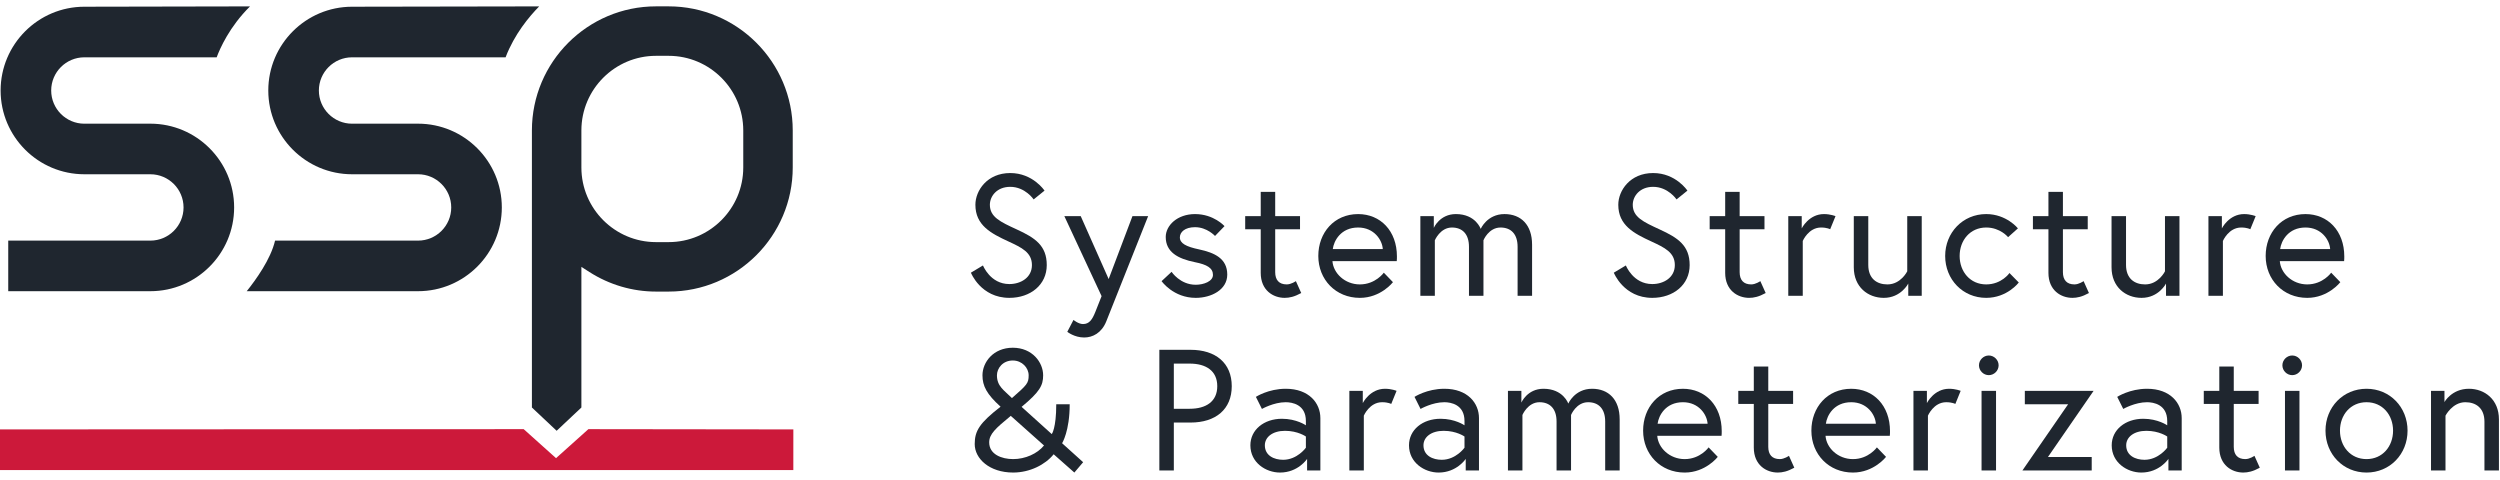 <?xml version="1.0" encoding="UTF-8" standalone="no"?><!DOCTYPE svg PUBLIC "-//W3C//DTD SVG 1.1//EN" "http://www.w3.org/Graphics/SVG/1.1/DTD/svg11.dtd"><svg width="100%" height="100%" viewBox="0 0 203 39" version="1.1" xmlns="http://www.w3.org/2000/svg" xmlns:xlink="http://www.w3.org/1999/xlink" xml:space="preserve" xmlns:serif="http://www.serif.com/" style="fill-rule:evenodd;clip-rule:evenodd;stroke-linejoin:round;stroke-miterlimit:2;"><g id="SSP"><g id="g192"><path id="path194" d="M-0,38.169l-0,-3.301l42.523,-0.021l2.627,2.355l2.627,-2.355l16.643,0.021l-0.002,3.301l-64.418,0" style="fill:#cc193a;fill-rule:nonzero;"/><path id="path196" d="M0.669,23.645l0,-4.107l11.54,-0c1.486,-0 2.695,-1.208 2.695,-2.693c-0,-1.486 -1.209,-2.695 -2.695,-2.695l-5.358,-0c-3.751,-0 -6.801,-3.051 -6.801,-6.801c-0,-3.751 3.05,-6.803 6.801,-6.803l13.451,-0.027c-1.669,1.646 -2.448,3.434 -2.708,4.135l-10.743,0c-1.486,0 -2.694,1.209 -2.694,2.695c0,1.486 1.208,2.695 2.694,2.695l5.358,-0.002c3.751,0 6.803,3.052 6.803,6.803c-0,3.75 -3.052,6.8 -6.803,6.8l-11.54,0" style="fill:#1f262f;fill-rule:nonzero;"/><path id="path198" d="M20.035,23.645c0.743,-0.927 1.95,-2.604 2.3,-4.107l11.611,-0c1.486,-0 2.694,-1.208 2.694,-2.693c-0,-1.486 -1.208,-2.695 -2.694,-2.695l-5.358,-0c-3.751,-0 -6.803,-3.051 -6.803,-6.801c0,-3.751 3.052,-6.803 6.803,-6.803l15.194,-0.027c-0.807,0.818 -2.014,2.258 -2.728,4.135l-12.466,0c-1.486,0 -2.695,1.209 -2.695,2.695c-0,1.486 1.209,2.695 2.695,2.695l5.358,-0.002c3.751,0 6.802,3.052 6.802,6.803c-0,3.75 -3.051,6.8 -6.802,6.8l-13.911,0" style="fill:#1f262f;fill-rule:nonzero;"/><path id="path200" d="M53.267,4.533c-3.34,0 -6.058,2.718 -6.058,6.06l-0,3.007c-0,3.342 2.718,6.06 6.058,6.06l1.027,0c3.341,0 6.059,-2.718 6.059,-6.06l-0,-3.007c-0,-3.342 -2.718,-6.06 -6.059,-6.06l-1.027,0Zm-10.076,28.556l0,-22.496c0,-5.557 4.521,-10.077 10.076,-10.077l1.027,-0c5.556,-0 10.076,4.52 10.076,10.077l-0,3.007c-0,5.556 -4.52,10.076 -10.076,10.076l-1.027,0c-1.913,0 -3.782,-0.55 -5.408,-1.589l-0.65,-0.416l-0,11.418l-2.01,1.89l-2.008,-1.89" style="fill:#1f262f;fill-rule:nonzero;"/><path id="path202" d="M81.89,19.608c-1.428,-0.657 -2.688,-1.316 -2.688,-2.981c-0,-1.148 0.952,-2.576 2.828,-2.576c1.847,0 2.785,1.428 2.785,1.428l-0.882,0.714c0,-0 -0.686,-1.022 -1.903,-1.022c-1.078,-0 -1.652,0.756 -1.652,1.456c-0,0.993 0.84,1.385 2.183,2.002c1.498,0.685 2.436,1.315 2.436,2.897c-0,1.596 -1.316,2.66 -3.037,2.66c-2.324,-0 -3.122,-2.044 -3.122,-2.044l0.98,-0.588c-0,0 0.588,1.512 2.142,1.512c0.937,-0 1.833,-0.532 1.833,-1.54c0,-1.022 -0.812,-1.414 -1.903,-1.918" style="fill:#1f262f;fill-rule:nonzero;"/><path id="path204" d="M87.167,25.978c0,-0 0.406,0.335 0.77,0.335c0.518,0 0.756,-0.364 1.008,-0.994l0.504,-1.273l-3.024,-6.495l1.33,-0l2.268,5.109l1.932,-5.109l1.274,-0c-0,-0 -3.248,8.175 -3.402,8.552c-0.378,0.938 -1.106,1.302 -1.792,1.302c-0.797,0 -1.371,-0.462 -1.371,-0.462l0.503,-0.965" style="fill:#1f262f;fill-rule:nonzero;"/><path id="path206" d="M95.133,22.072c-0,0 0.686,1.05 1.96,1.05c0.658,-0 1.399,-0.28 1.399,-0.798c0,-0.56 -0.476,-0.84 -1.469,-1.036c-1.386,-0.28 -2.366,-0.826 -2.366,-2.044c0,-0.937 0.938,-1.861 2.38,-1.861c1.526,-0 2.393,0.979 2.393,0.979l-0.77,0.798c0,0 -0.644,-0.713 -1.623,-0.713c-0.826,-0 -1.232,0.405 -1.232,0.825c-0,0.49 0.504,0.756 1.567,0.98c1.232,0.266 2.282,0.728 2.282,2.044c0,1.246 -1.316,1.89 -2.561,1.89c-1.82,-0 -2.772,-1.358 -2.772,-1.358l0.812,-0.756" style="fill:#1f262f;fill-rule:nonzero;"/><path id="path208" d="M101.11,17.551l1.261,-0l-0,-1.974l1.175,-0l0,1.974l2.016,-0l0,1.063l-2.016,0l0,3.486c0,0.63 0.308,0.994 0.938,0.994c0.364,-0 0.742,-0.266 0.742,-0.266l0.434,0.966c-0.56,0.308 -0.966,0.392 -1.344,0.392c-0.924,-0 -1.945,-0.602 -1.945,-2.03l-0,-3.542l-1.261,0l0,-1.063" style="fill:#1f262f;fill-rule:nonzero;"/><path id="path210" d="M112.282,20.224c-0.042,-0.728 -0.7,-1.75 -2.002,-1.75c-1.4,0 -1.974,1.078 -2.058,1.75l4.06,0Zm1.148,0.602c-0,0.126 -0,0.224 -0.015,0.378l-5.221,-0c0.07,0.98 1.008,1.89 2.226,1.89c1.274,-0 1.946,-0.952 1.946,-0.952l0.742,0.77c-0,-0 -0.98,1.274 -2.688,1.274c-1.96,-0 -3.374,-1.484 -3.374,-3.402c0,-1.89 1.288,-3.401 3.234,-3.401c1.806,-0 3.15,1.358 3.15,3.443" style="fill:#1f262f;fill-rule:nonzero;"/><path id="path212" d="M124.405,19.86l-0,4.158l-1.176,-0l-0,-3.976c-0,-1.05 -0.546,-1.568 -1.386,-1.568c-0.966,0 -1.386,1.036 -1.386,1.036l0,4.508l-1.176,-0l0,-3.976c0,-1.05 -0.545,-1.568 -1.386,-1.568c-0.951,0 -1.385,1.036 -1.385,1.036l-0,4.508l-1.176,-0l0,-6.467l1.092,-0l-0,0.951c-0,0 0.476,-1.119 1.791,-1.119c1.61,-0 2.016,1.203 2.016,1.203c0,0 0.518,-1.203 1.932,-1.203c1.344,-0 2.24,0.881 2.24,2.477" style="fill:#1f262f;fill-rule:nonzero;"/><path id="path214" d="M134.093,19.608c-1.428,-0.657 -2.688,-1.316 -2.688,-2.981c0,-1.148 0.952,-2.576 2.828,-2.576c1.847,0 2.785,1.428 2.785,1.428l-0.882,0.714c0,-0 -0.685,-1.022 -1.903,-1.022c-1.078,-0 -1.653,0.756 -1.653,1.456c0,0.993 0.841,1.385 2.184,2.002c1.498,0.685 2.436,1.315 2.436,2.897c-0,1.596 -1.316,2.66 -3.038,2.66c-2.323,-0 -3.121,-2.044 -3.121,-2.044l0.98,-0.588c-0,0 0.587,1.512 2.141,1.512c0.938,-0 1.834,-0.532 1.834,-1.54c0,-1.022 -0.812,-1.414 -1.903,-1.918" style="fill:#1f262f;fill-rule:nonzero;"/><path id="path216" d="M138.825,17.551l1.26,-0l-0,-1.974l1.175,-0l0,1.974l2.016,-0l0,1.063l-2.016,0l0,3.486c0,0.63 0.308,0.994 0.939,0.994c0.364,-0 0.741,-0.266 0.741,-0.266l0.434,0.966c-0.56,0.308 -0.966,0.392 -1.343,0.392c-0.925,-0 -1.946,-0.602 -1.946,-2.03l-0,-3.542l-1.26,0l-0,-1.063" style="fill:#1f262f;fill-rule:nonzero;"/><path id="path218" d="M149.044,17.551l-0.434,1.063c0,0 -0.252,-0.14 -0.742,-0.14c-1.022,0 -1.484,1.092 -1.484,1.092l0,4.452l-1.176,-0l0,-6.467l1.092,-0l0,0.993c0,0 0.574,-1.161 1.806,-1.161c0.532,-0 0.938,0.168 0.938,0.168" style="fill:#1f262f;fill-rule:nonzero;"/><path id="path220" d="M150.528,21.708l0,-4.157l1.176,-0l0,3.961c0,1.106 0.686,1.582 1.554,1.582c1.092,-0 1.61,-1.064 1.61,-1.064l-0,-4.479l1.176,-0l-0,6.467l-1.093,-0l0,-0.994c0,-0 -0.587,1.162 -1.987,1.162c-1.288,-0 -2.436,-0.882 -2.436,-2.478" style="fill:#1f262f;fill-rule:nonzero;"/><path id="path222" d="M163.925,22.94c-0,-0 -0.938,1.246 -2.646,1.246c-1.904,-0 -3.331,-1.498 -3.331,-3.402c0,-1.89 1.427,-3.401 3.331,-3.401c1.652,-0 2.576,1.161 2.576,1.161l-0.798,0.714c-0,0 -0.63,-0.784 -1.778,-0.784c-1.302,0 -2.156,1.036 -2.156,2.31c0,1.274 0.854,2.31 2.156,2.31c1.26,-0 1.89,-0.924 1.89,-0.924l0.756,0.77" style="fill:#1f262f;fill-rule:nonzero;"/><path id="path224" d="M165.073,17.551l1.26,-0l0,-1.974l1.176,-0l-0,1.974l2.015,-0l0,1.063l-2.015,0l-0,3.486c-0,0.63 0.308,0.994 0.938,0.994c0.364,-0 0.741,-0.266 0.741,-0.266l0.434,0.966c-0.559,0.308 -0.966,0.392 -1.343,0.392c-0.924,-0 -1.946,-0.602 -1.946,-2.03l0,-3.542l-1.26,0l0,-1.063" style="fill:#1f262f;fill-rule:nonzero;"/><path id="path226" d="M171.457,21.708l-0,-4.157l1.176,-0l-0,3.961c-0,1.106 0.686,1.582 1.553,1.582c1.093,-0 1.61,-1.064 1.61,-1.064l0,-4.479l1.176,-0l0,6.467l-1.092,-0l0,-0.994c0,-0 -0.588,1.162 -1.987,1.162c-1.289,-0 -2.436,-0.882 -2.436,-2.478" style="fill:#1f262f;fill-rule:nonzero;"/><path id="path228" d="M183.16,17.551l-0.434,1.063c0,0 -0.252,-0.14 -0.742,-0.14c-1.022,0 -1.484,1.092 -1.484,1.092l0,4.452l-1.175,-0l-0,-6.467l1.091,-0l0,0.993c0,0 0.574,-1.161 1.806,-1.161c0.532,-0 0.938,0.168 0.938,0.168" style="fill:#1f262f;fill-rule:nonzero;"/><path id="path230" d="M189.208,20.224c-0.042,-0.728 -0.7,-1.75 -2.002,-1.75c-1.4,0 -1.973,1.078 -2.058,1.75l4.06,0Zm1.148,0.602c-0,0.126 -0,0.224 -0.015,0.378l-5.22,-0c0.069,0.98 1.007,1.89 2.225,1.89c1.274,-0 1.946,-0.952 1.946,-0.952l0.742,0.77c-0,-0 -0.98,1.274 -2.688,1.274c-1.96,-0 -3.374,-1.484 -3.374,-3.402c0,-1.89 1.288,-3.401 3.234,-3.401c1.806,-0 3.15,1.358 3.15,3.443" style="fill:#1f262f;fill-rule:nonzero;"/><path id="path232" d="M82.17,32.324c1.231,-1.078 1.357,-1.204 1.357,-1.848c-0,-0.602 -0.532,-1.204 -1.288,-1.204c-0.812,0 -1.287,0.63 -1.287,1.204c-0,0.896 0.574,1.204 1.218,1.848Zm2.603,3.849l-2.701,-2.408l-0.042,0.042c-1.176,0.966 -1.708,1.442 -1.708,2.114c-0,0.98 1.021,1.358 1.945,1.358c0.98,-0 1.96,-0.434 2.506,-1.106Zm2.086,-3.345c-0,2.183 -0.616,3.163 -0.616,3.163l1.708,1.54l-0.714,0.84l-1.68,-1.484c-0.686,0.854 -1.946,1.484 -3.29,1.484c-1.932,0 -3.121,-1.134 -3.121,-2.31c-0,-1.078 0.392,-1.707 2.1,-3.038c-1.12,-1.007 -1.47,-1.679 -1.47,-2.547c-0,-1.064 0.882,-2.24 2.463,-2.24c1.582,0 2.464,1.19 2.464,2.24c0,0.826 -0.28,1.344 -1.75,2.562l2.45,2.211c0,0 0.364,-0.461 0.364,-2.421l1.092,-0" style="fill:#1f262f;fill-rule:nonzero;"/><path id="path234" d="M96.603,33.192c1.329,-0 2.239,-0.588 2.239,-1.834c0,-1.246 -0.91,-1.834 -2.239,-1.834l-1.288,0l0,3.668l1.288,-0Zm-2.464,-4.788l2.534,0c2.043,0 3.345,1.078 3.345,2.954c0,1.876 -1.302,2.953 -3.345,2.953l-1.358,0l0,3.892l-1.176,-0l-0,-9.799" style="fill:#1f262f;fill-rule:nonzero;"/><path id="path236" d="M106.038,36.355l-0,-0.91c-0,0 -0.644,-0.462 -1.694,-0.462c-1.007,0 -1.638,0.504 -1.638,1.176c0,0.84 0.756,1.176 1.484,1.176c1.148,0 1.848,-0.98 1.848,-0.98Zm1.176,-2.408l0,4.256l-1.078,-0l0,-0.938c0,0 -0.728,1.106 -2.198,1.106c-1.162,0 -2.407,-0.812 -2.407,-2.212c-0,-1.26 1.105,-2.155 2.561,-2.155c1.19,-0 1.946,0.532 1.946,0.532l-0,-0.351c-0,-1.344 -1.12,-1.525 -1.638,-1.525c-0.979,-0 -1.931,0.546 -1.931,0.546l-0.49,-0.98c-0,-0 1.007,-0.658 2.421,-0.658c1.904,-0 2.814,1.176 2.814,2.379" style="fill:#1f262f;fill-rule:nonzero;"/><path id="path238" d="M113.402,31.736l-0.434,1.064c0,-0 -0.252,-0.14 -0.742,-0.14c-1.022,-0 -1.484,1.092 -1.484,1.092l0,4.451l-1.175,-0l-0,-6.467l1.091,-0l-0,0.994c-0,-0 0.574,-1.162 1.806,-1.162c0.532,-0 0.938,0.168 0.938,0.168" style="fill:#1f262f;fill-rule:nonzero;"/><path id="path240" d="M118.917,36.355l0,-0.91c0,0 -0.643,-0.462 -1.693,-0.462c-1.008,0 -1.638,0.504 -1.638,1.176c0,0.84 0.756,1.176 1.484,1.176c1.148,0 1.847,-0.98 1.847,-0.98Zm1.176,-2.408l0,4.256l-1.077,-0l-0,-0.938c-0,0 -0.728,1.106 -2.198,1.106c-1.162,0 -2.408,-0.812 -2.408,-2.212c-0,-1.26 1.106,-2.155 2.562,-2.155c1.19,-0 1.945,0.532 1.945,0.532l0,-0.351c0,-1.344 -1.119,-1.525 -1.637,-1.525c-0.98,-0 -1.932,0.546 -1.932,0.546l-0.49,-0.98c0,-0 1.008,-0.658 2.422,-0.658c1.904,-0 2.813,1.176 2.813,2.379" style="fill:#1f262f;fill-rule:nonzero;"/><path id="path242" d="M131.517,34.045l-0,4.158l-1.176,-0l-0,-3.975c-0,-1.05 -0.546,-1.568 -1.386,-1.568c-0.966,-0 -1.386,1.035 -1.386,1.035l0,4.508l-1.176,-0l0,-3.975c0,-1.05 -0.546,-1.568 -1.386,-1.568c-0.951,-0 -1.385,1.035 -1.385,1.035l-0,4.508l-1.176,-0l0,-6.467l1.091,-0l0,0.952c0,-0 0.477,-1.12 1.792,-1.12c1.61,-0 2.016,1.203 2.016,1.203c0,0 0.518,-1.203 1.932,-1.203c1.344,-0 2.24,0.882 2.24,2.477" style="fill:#1f262f;fill-rule:nonzero;"/><path id="path244" d="M138.657,34.409c-0.043,-0.727 -0.7,-1.749 -2.002,-1.749c-1.4,-0 -1.974,1.077 -2.058,1.749l4.06,0Zm1.147,0.602c0,0.126 0,0.224 -0.014,0.378l-5.221,0c0.07,0.98 1.008,1.89 2.226,1.89c1.273,-0 1.945,-0.952 1.945,-0.952l0.743,0.77c-0,0 -0.98,1.274 -2.688,1.274c-1.96,0 -3.374,-1.484 -3.374,-3.402c0,-1.889 1.288,-3.401 3.234,-3.401c1.805,-0 3.149,1.358 3.149,3.443" style="fill:#1f262f;fill-rule:nonzero;"/><path id="path246" d="M141.149,31.736l1.26,-0l-0,-1.974l1.175,-0l0,1.974l2.016,-0l0,1.064l-2.016,-0l0,3.485c0,0.63 0.309,0.994 0.939,0.994c0.363,-0 0.741,-0.266 0.741,-0.266l0.434,0.966c-0.56,0.308 -0.966,0.392 -1.344,0.392c-0.923,0 -1.945,-0.602 -1.945,-2.03l-0,-3.541l-1.26,-0l-0,-1.064" style="fill:#1f262f;fill-rule:nonzero;"/><path id="path248" d="M152.32,34.409c-0.042,-0.727 -0.7,-1.749 -2.002,-1.749c-1.4,-0 -1.973,1.077 -2.058,1.749l4.06,0Zm1.148,0.602c0,0.126 0,0.224 -0.015,0.378l-5.22,0c0.069,0.98 1.007,1.89 2.225,1.89c1.274,-0 1.946,-0.952 1.946,-0.952l0.742,0.77c-0,0 -0.98,1.274 -2.688,1.274c-1.96,0 -3.374,-1.484 -3.374,-3.402c0,-1.889 1.288,-3.401 3.234,-3.401c1.806,-0 3.15,1.358 3.15,3.443" style="fill:#1f262f;fill-rule:nonzero;"/><path id="path250" d="M159.207,31.736l-0.433,1.064c-0,-0 -0.252,-0.14 -0.743,-0.14c-1.021,-0 -1.483,1.092 -1.483,1.092l-0,4.451l-1.176,-0l-0,-6.467l1.092,-0l-0,0.994c-0,-0 0.573,-1.162 1.806,-1.162c0.532,-0 0.937,0.168 0.937,0.168" style="fill:#1f262f;fill-rule:nonzero;"/><path id="path252" d="M160.902,31.736l1.176,-0l-0,6.467l-1.176,-0l-0,-6.467Zm0.588,-2.87c0.433,0 0.798,0.364 0.798,0.798c-0,0.434 -0.365,0.798 -0.798,0.798c-0.434,-0 -0.798,-0.364 -0.798,-0.798c-0,-0.434 0.364,-0.798 0.798,-0.798" style="fill:#1f262f;fill-rule:nonzero;"/><path id="path254" d="M170.001,31.736l-3.71,5.375l3.556,0l-0,1.092l-5.628,-0l3.71,-5.375l-3.513,-0l-0,-1.092l5.585,-0" style="fill:#1f262f;fill-rule:nonzero;"/><path id="path256" d="M175.979,36.355l-0,-0.91c-0,0 -0.644,-0.462 -1.694,-0.462c-1.008,0 -1.638,0.504 -1.638,1.176c-0,0.84 0.756,1.176 1.484,1.176c1.148,0 1.848,-0.98 1.848,-0.98Zm1.175,-2.408l0,4.256l-1.078,-0l0,-0.938c0,0 -0.727,1.106 -2.197,1.106c-1.162,0 -2.408,-0.812 -2.408,-2.212c-0,-1.26 1.106,-2.155 2.562,-2.155c1.19,-0 1.946,0.532 1.946,0.532l-0,-0.351c-0,-1.344 -1.12,-1.525 -1.638,-1.525c-0.98,-0 -1.932,0.546 -1.932,0.546l-0.49,-0.98c0,-0 1.008,-0.658 2.422,-0.658c1.903,-0 2.813,1.176 2.813,2.379" style="fill:#1f262f;fill-rule:nonzero;"/><path id="path258" d="M178.947,31.736l1.26,-0l-0,-1.974l1.175,-0l0,1.974l2.016,-0l0,1.064l-2.016,-0l0,3.485c0,0.63 0.308,0.994 0.938,0.994c0.364,-0 0.742,-0.266 0.742,-0.266l0.434,0.966c-0.56,0.308 -0.966,0.392 -1.344,0.392c-0.924,0 -1.945,-0.602 -1.945,-2.03l-0,-3.541l-1.26,-0l-0,-1.064" style="fill:#1f262f;fill-rule:nonzero;"/><path id="path260" d="M185.54,31.736l1.176,-0l-0,6.467l-1.176,-0l0,-6.467Zm0.588,-2.87c0.434,0 0.798,0.364 0.798,0.798c0,0.434 -0.364,0.798 -0.798,0.798c-0.434,-0 -0.798,-0.364 -0.798,-0.798c0,-0.434 0.364,-0.798 0.798,-0.798" style="fill:#1f262f;fill-rule:nonzero;"/><path id="path262" d="M194.317,34.969c0,-1.274 -0.853,-2.309 -2.156,-2.309c-1.301,-0 -2.155,1.035 -2.155,2.309c-0,1.274 0.854,2.31 2.155,2.31c1.303,-0 2.156,-1.036 2.156,-2.31Zm1.176,0c-0,1.904 -1.428,3.402 -3.332,3.402c-1.903,0 -3.331,-1.498 -3.331,-3.402c0,-1.903 1.428,-3.401 3.331,-3.401c1.904,-0 3.332,1.498 3.332,3.401" style="fill:#1f262f;fill-rule:nonzero;"/><path id="path264" d="M202.913,34.045l-0,4.158l-1.176,-0l0,-3.962c0,-1.105 -0.686,-1.581 -1.553,-1.581c-1.051,-0 -1.61,1.092 -1.61,1.092l-0,4.451l-1.176,-0l-0,-6.467l1.092,-0l-0,0.91c-0,-0 0.588,-1.078 1.987,-1.078c1.288,-0 2.436,0.882 2.436,2.477" style="fill:#1f262f;fill-rule:nonzero;"/></g></g></svg>